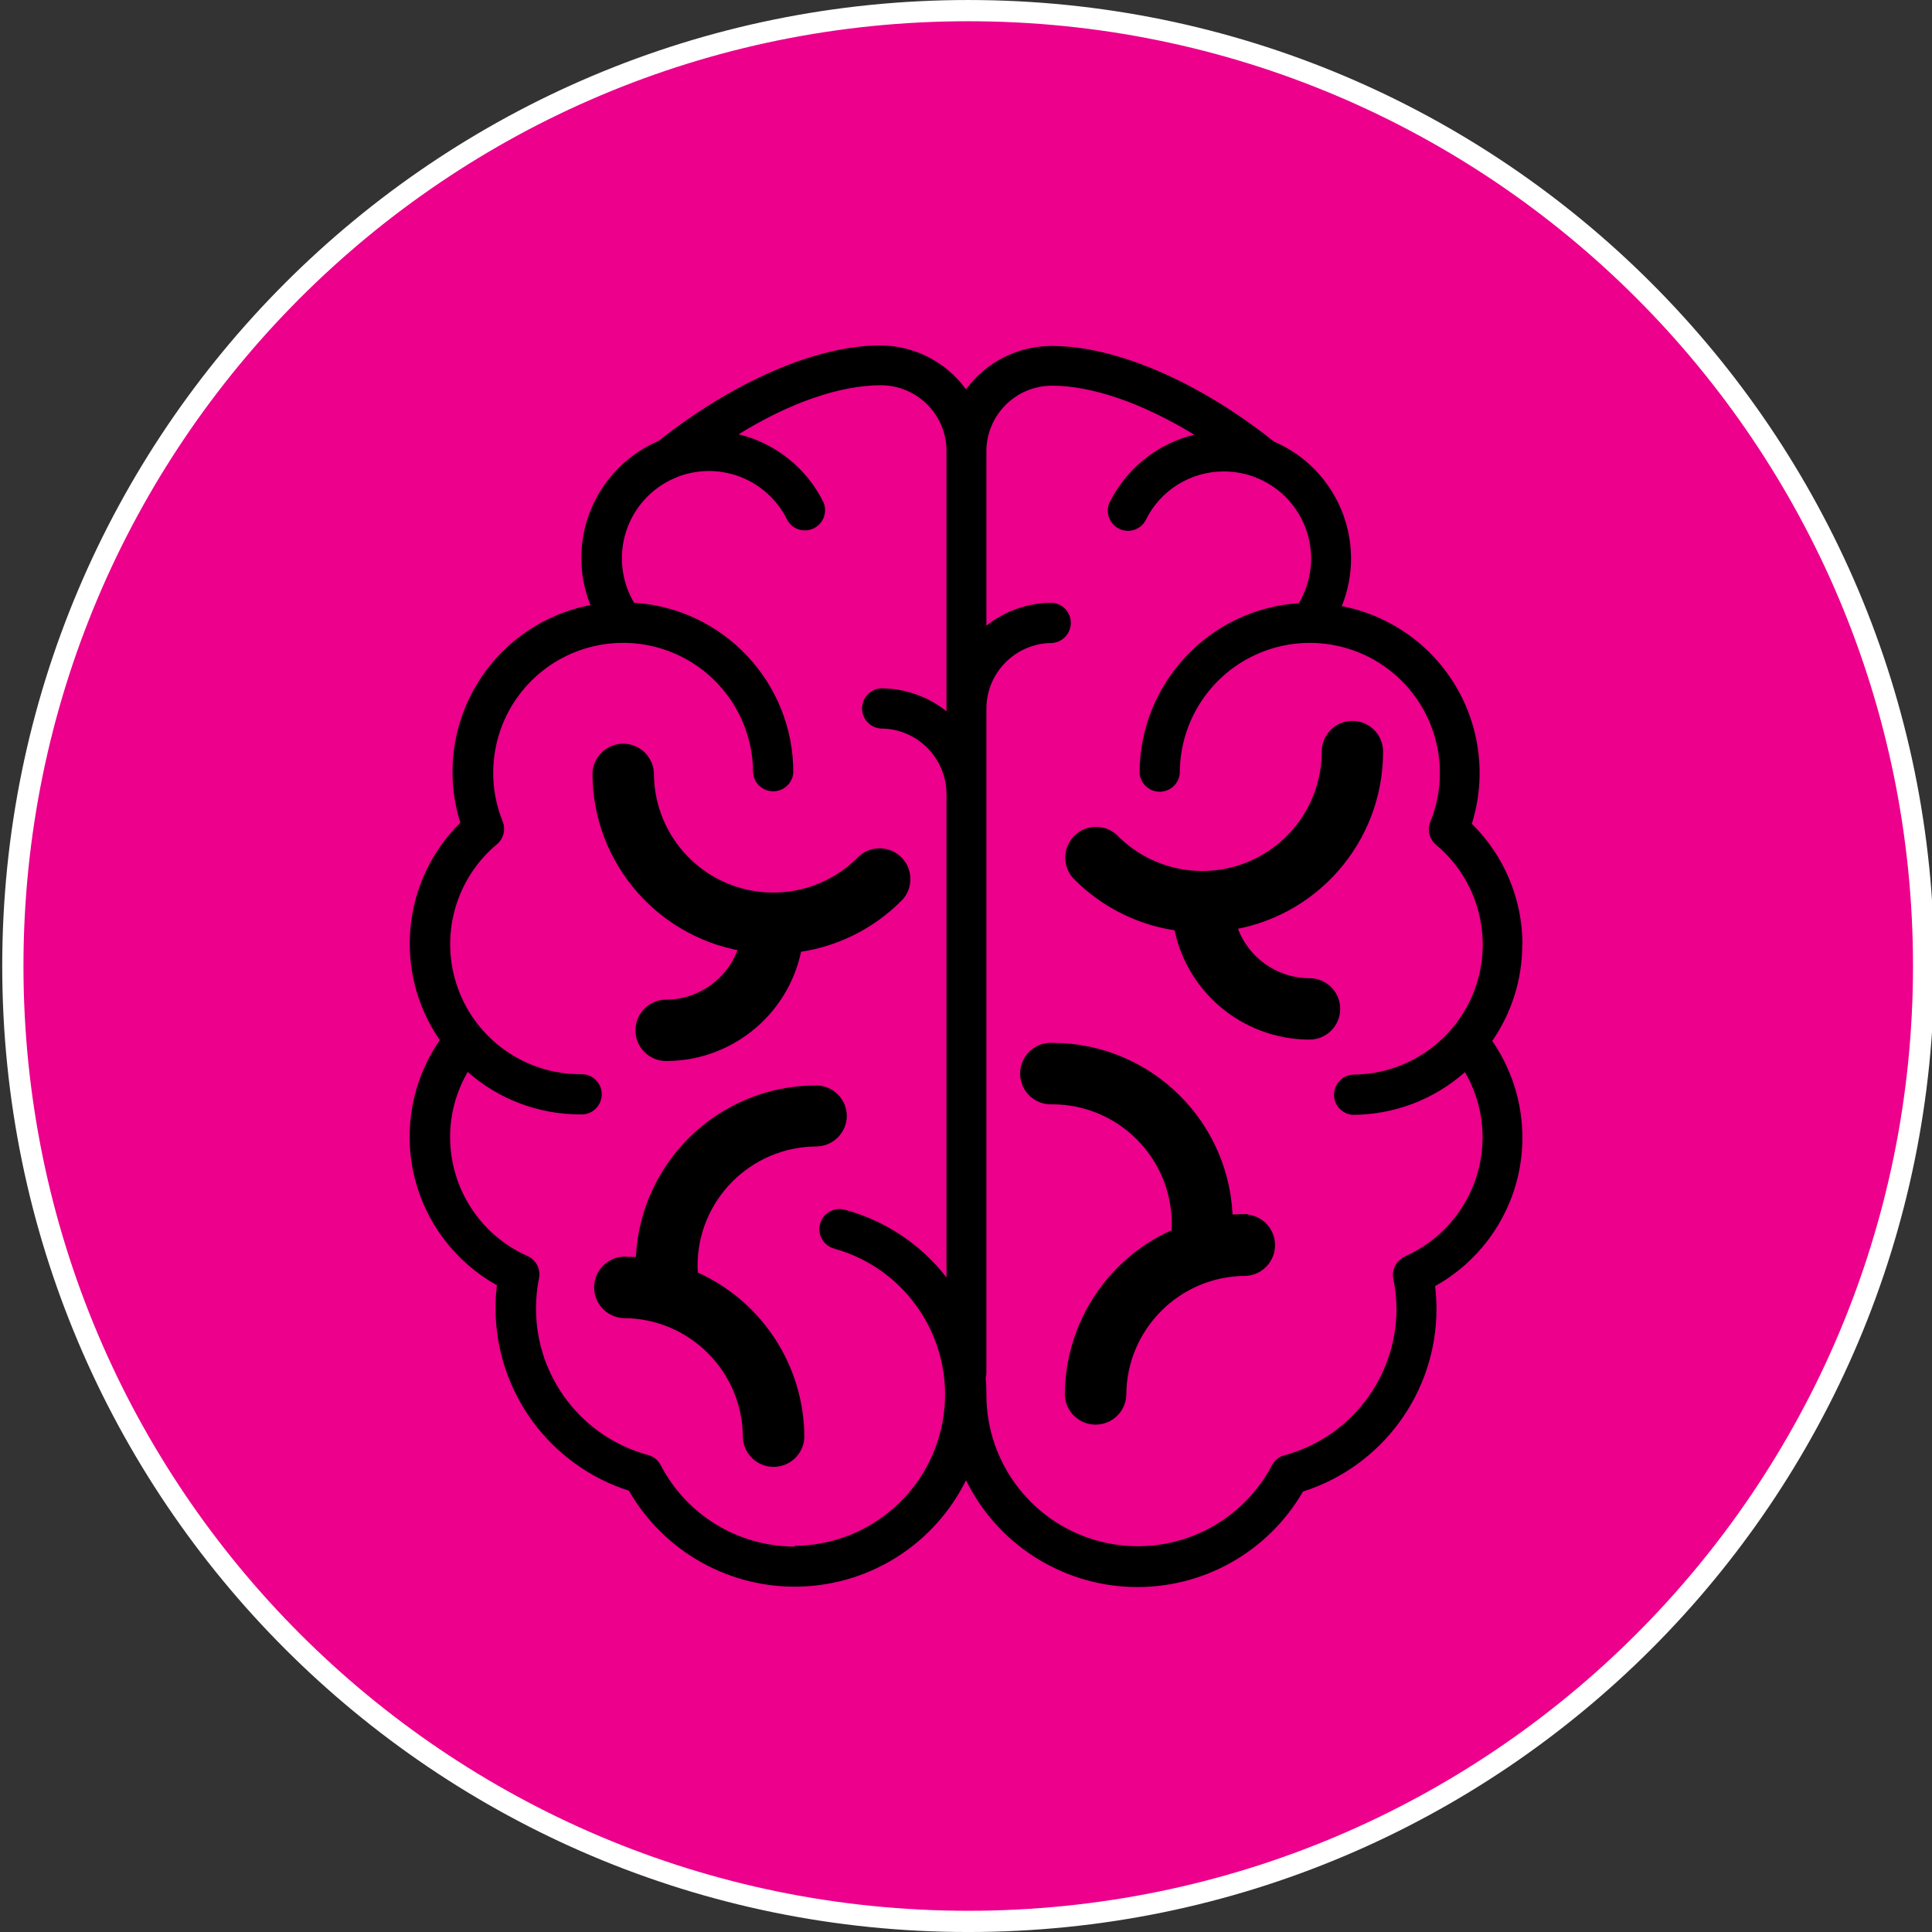 <?xml version="1.0" encoding="UTF-8"?>
<svg width="80px" height="80px" viewBox="0 0 80 80" version="1.1" xmlns="http://www.w3.org/2000/svg" xmlns:xlink="http://www.w3.org/1999/xlink">
    <rect x="0" y="0" width="80" height="80" fill="#333333" stroke="none"/>
    <!-- Generator: Sketch 51.2 (57519) - http://www.bohemiancoding.com/sketch -->
    <title>icon_train_md_color</title>
    <desc>Created with Sketch.</desc>
    <defs></defs>
    <g id="icon_train_md_color" stroke="none" stroke-width="1" fill="none" fill-rule="evenodd">
        <g id="icon_train" transform="translate(0.44, 0.44)">
            <path d="M39.653,79.121 C61.501,79.121 79.213,61.409 79.213,39.56 C79.213,17.712 61.501,0 39.653,0 C17.804,0 0.092,17.712 0.092,39.56 C0.092,61.409 17.804,79.121 39.653,79.121 Z" id="Shape" stroke="#FFFFFF" stroke-width="0.879" fill="#EC008C"></path>
            <path d="M62.602,38.681 C62.603,36.798 61.847,34.992 60.505,33.67 C61.105,31.757 60.86,29.679 59.832,27.959 C58.804,26.238 57.09,25.037 55.121,24.659 C56.192,22 54.942,18.972 52.308,17.842 C49.178,15.349 45.754,13.886 43.13,13.886 C41.721,13.878 40.393,14.547 39.56,15.684 C38.735,14.542 37.413,13.866 36.004,13.864 C33.367,13.864 29.956,15.349 26.826,17.82 C24.892,18.649 23.636,20.55 23.631,22.655 C23.63,23.327 23.758,23.992 24.009,24.615 C22.039,24.992 20.324,26.192 19.295,27.913 C18.266,29.634 18.02,31.713 18.62,33.626 C16.19,36.024 15.832,39.82 17.771,42.629 C16.642,44.261 16.254,46.294 16.705,48.227 C17.155,50.161 18.401,51.813 20.136,52.778 C20.097,53.096 20.078,53.416 20.079,53.736 C20.085,57.186 22.318,60.238 25.604,61.288 C27.059,63.822 29.792,65.348 32.713,65.257 C35.634,65.166 38.266,63.473 39.56,60.853 C40.848,63.474 43.476,65.173 46.395,65.272 C49.314,65.37 52.05,63.852 53.512,61.323 C56.8,60.275 59.035,57.223 59.042,53.771 C59.04,53.451 59.021,53.131 58.985,52.813 C60.719,51.849 61.966,50.196 62.416,48.263 C62.867,46.329 62.479,44.296 61.349,42.664 C62.161,41.491 62.595,40.099 62.593,38.673 L62.602,38.681 Z M32.466,63.6 C30.129,63.6 27.987,62.296 26.914,60.22 C26.805,60.015 26.615,59.866 26.391,59.807 C23.659,59.066 21.76,56.589 21.754,53.758 C21.753,53.335 21.794,52.912 21.877,52.497 C21.956,52.114 21.759,51.728 21.402,51.569 C19.456,50.706 18.201,48.779 18.198,46.651 C18.195,45.7 18.447,44.767 18.927,43.947 C20.213,45.081 21.868,45.706 23.582,45.705 C23.894,45.728 24.193,45.575 24.356,45.307 C24.519,45.04 24.519,44.705 24.356,44.438 C24.193,44.17 23.894,44.017 23.582,44.04 C21.317,44.039 19.295,42.62 18.523,40.49 C17.75,38.361 18.394,35.976 20.132,34.523 C20.41,34.293 20.508,33.909 20.374,33.574 C19.562,31.562 20.037,29.26 21.579,27.734 C23.122,26.209 25.429,25.759 27.432,26.593 C29.434,27.427 30.74,29.382 30.743,31.552 C30.775,31.988 31.138,32.326 31.576,32.326 C32.014,32.326 32.377,31.988 32.409,31.552 C32.416,27.833 29.527,24.751 25.815,24.519 C25.286,23.625 25.166,22.547 25.488,21.559 C25.809,20.571 26.54,19.769 27.495,19.358 C27.544,19.341 27.593,19.321 27.64,19.297 C29.386,18.637 31.348,19.418 32.163,21.099 C32.38,21.483 32.858,21.631 33.255,21.438 C33.651,21.245 33.829,20.777 33.662,20.369 C32.968,18.951 31.679,17.915 30.145,17.543 C32.273,16.224 34.365,15.512 36.031,15.512 C37.533,15.512 38.752,16.73 38.752,18.233 L38.752,29.011 C37.979,28.395 37.019,28.061 36.031,28.062 C35.594,28.093 35.256,28.457 35.256,28.895 C35.256,29.332 35.594,29.696 36.031,29.727 C37.533,29.727 38.752,30.946 38.752,32.448 L38.752,52.457 C37.693,51.087 36.213,50.101 34.541,49.653 C34.253,49.574 33.946,49.655 33.734,49.865 C33.522,50.074 33.439,50.381 33.514,50.669 C33.59,50.957 33.814,51.183 34.101,51.262 C37.113,52.097 39.048,55.024 38.639,58.122 C38.229,61.221 35.6,63.544 32.475,63.569 L32.466,63.6 Z M57.736,51.591 C57.378,51.749 57.178,52.135 57.257,52.519 C57.342,52.934 57.384,53.357 57.385,53.78 C57.374,56.608 55.476,59.08 52.747,59.82 C52.524,59.878 52.335,60.028 52.229,60.233 C50.887,62.785 47.978,64.093 45.178,63.404 C42.378,62.715 40.409,60.206 40.404,57.323 C40.404,57.086 40.404,56.857 40.374,56.624 C40.393,56.551 40.403,56.476 40.404,56.4 L40.404,28.905 C40.407,27.404 41.624,26.187 43.125,26.185 C43.562,26.153 43.9,25.789 43.9,25.352 C43.9,24.914 43.562,24.55 43.125,24.519 C42.137,24.518 41.178,24.852 40.404,25.468 L40.404,18.251 C40.404,16.748 41.623,15.53 43.125,15.53 C44.796,15.53 46.888,16.264 49.011,17.56 C47.478,17.934 46.189,18.97 45.495,20.387 C45.327,20.795 45.505,21.263 45.901,21.456 C46.298,21.649 46.776,21.5 46.993,21.116 C47.592,19.868 48.857,19.076 50.242,19.081 C50.679,19.082 51.112,19.161 51.521,19.314 C51.567,19.34 51.615,19.361 51.666,19.376 C52.621,19.785 53.353,20.587 53.674,21.576 C53.995,22.565 53.873,23.644 53.341,24.536 C49.635,24.781 46.753,27.856 46.747,31.569 C46.779,32.006 47.142,32.344 47.58,32.344 C48.018,32.344 48.381,32.006 48.413,31.569 C48.412,29.395 49.717,27.434 51.723,26.596 C53.729,25.759 56.042,26.21 57.587,27.739 C59.131,29.269 59.605,31.577 58.787,33.591 C58.651,33.926 58.747,34.309 59.024,34.541 C60.762,35.993 61.406,38.378 60.634,40.508 C59.861,42.638 57.839,44.056 55.574,44.057 C55.137,44.089 54.799,44.452 54.799,44.89 C54.799,45.328 55.137,45.691 55.574,45.723 C57.286,45.719 58.938,45.091 60.22,43.956 C60.7,44.776 60.952,45.709 60.949,46.659 C60.946,48.786 59.693,50.713 57.749,51.578 L57.736,51.591 Z" id="Shape" fill="#000000" fill-rule="nonzero"></path>
            <path d="M30.659,38.554 C30.297,40.207 28.835,41.387 27.143,41.393 C26.684,41.393 26.312,41.765 26.312,42.224 C26.312,42.683 26.684,43.055 27.143,43.055 C29.748,43.054 31.963,41.151 32.356,38.576 C33.975,38.401 35.483,37.667 36.62,36.501 C36.903,36.167 36.88,35.67 36.566,35.364 C36.253,35.058 35.756,35.046 35.429,35.336 C33.899,36.903 31.573,37.387 29.545,36.56 C27.518,35.733 26.194,33.759 26.198,31.569 C26.166,31.133 25.803,30.795 25.365,30.795 C24.927,30.795 24.564,31.133 24.532,31.569 C24.528,35.116 27.167,38.11 30.686,38.554 L30.659,38.554 Z" id="Shape" stroke="#000000" stroke-width="0.879"></path>
            <path d="M34.185,45.776 C34.185,45.317 33.813,44.945 33.354,44.945 C29.47,44.945 26.321,48.094 26.321,51.978 L26.321,52.101 C26.008,52.057 25.692,52.035 25.376,52.035 C24.939,52.067 24.601,52.43 24.601,52.868 C24.601,53.306 24.939,53.669 25.376,53.701 C28.349,53.704 30.758,56.113 30.76,59.086 C30.792,59.522 31.156,59.86 31.593,59.86 C32.031,59.86 32.395,59.522 32.426,59.086 C32.426,56.216 30.688,53.632 28.031,52.549 C28.031,52.36 28.004,52.171 28.004,51.978 C28.004,49.018 30.394,46.613 33.354,46.593 C33.813,46.591 34.185,46.218 34.185,45.758 L34.185,45.776 Z" id="Shape" stroke="#000000" stroke-width="0.879"></path>
            <path d="M53.776,40.505 C52.084,40.498 50.623,39.318 50.259,37.666 C53.77,37.212 56.396,34.221 56.391,30.681 C56.391,30.222 56.019,29.851 55.56,29.851 C55.102,29.851 54.73,30.222 54.73,30.681 C54.729,32.869 53.405,34.839 51.38,35.665 C49.354,36.492 47.03,36.011 45.499,34.448 C45.171,34.158 44.674,34.17 44.361,34.476 C44.048,34.783 44.024,35.279 44.308,35.613 C45.444,36.78 46.952,37.513 48.571,37.688 C48.964,40.264 51.179,42.166 53.785,42.167 C54.243,42.167 54.615,41.795 54.615,41.336 C54.615,40.877 54.243,40.505 53.785,40.505 L53.776,40.505 Z" id="Shape" stroke="#000000" stroke-width="0.879"></path>
            <path d="M51.112,50.273 C50.796,50.272 50.48,50.294 50.167,50.338 L50.167,50.215 C50.167,46.331 47.018,43.182 43.134,43.182 C42.822,43.16 42.523,43.313 42.361,43.58 C42.198,43.848 42.198,44.183 42.361,44.45 C42.523,44.717 42.822,44.871 43.134,44.848 C46.105,44.851 48.514,47.257 48.519,50.229 C48.519,50.422 48.519,50.611 48.488,50.8 C45.83,51.882 44.092,54.466 44.092,57.336 C44.124,57.773 44.488,58.111 44.925,58.111 C45.363,58.111 45.727,57.773 45.758,57.336 C45.761,54.363 48.17,51.954 51.143,51.952 C51.579,51.92 51.917,51.556 51.917,51.119 C51.917,50.681 51.579,50.317 51.143,50.286 L51.112,50.273 Z" id="Shape" stroke="#000000" stroke-width="0.879"></path>
            <path d="M30.659,38.554 C30.297,40.207 28.835,41.387 27.143,41.393 C26.684,41.393 26.312,41.765 26.312,42.224 C26.312,42.683 26.684,43.055 27.143,43.055 C29.748,43.054 31.963,41.151 32.356,38.576 C33.975,38.401 35.483,37.667 36.62,36.501 C36.903,36.167 36.88,35.67 36.566,35.364 C36.253,35.058 35.756,35.046 35.429,35.336 C33.899,36.903 31.573,37.387 29.545,36.56 C27.518,35.733 26.194,33.759 26.198,31.569 C26.166,31.133 25.803,30.795 25.365,30.795 C24.927,30.795 24.564,31.133 24.532,31.569 C24.528,35.116 27.167,38.11 30.686,38.554 L30.659,38.554 Z" id="Shape" fill="#000000" fill-rule="nonzero"></path>
            <path d="M34.185,45.776 C34.185,45.317 33.813,44.945 33.354,44.945 C29.47,44.945 26.321,48.094 26.321,51.978 L26.321,52.101 C26.008,52.057 25.692,52.035 25.376,52.035 C24.939,52.067 24.601,52.43 24.601,52.868 C24.601,53.306 24.939,53.669 25.376,53.701 C28.349,53.704 30.758,56.113 30.76,59.086 C30.792,59.522 31.156,59.86 31.593,59.86 C32.031,59.86 32.395,59.522 32.426,59.086 C32.426,56.216 30.688,53.632 28.031,52.549 C28.031,52.36 28.004,52.171 28.004,51.978 C28.004,49.018 30.394,46.613 33.354,46.593 C33.813,46.591 34.185,46.218 34.185,45.758 L34.185,45.776 Z" id="Shape" fill="#000000" fill-rule="nonzero"></path>
            <path d="M53.776,40.505 C52.084,40.498 50.623,39.318 50.259,37.666 C53.77,37.212 56.396,34.221 56.391,30.681 C56.391,30.222 56.019,29.851 55.56,29.851 C55.102,29.851 54.73,30.222 54.73,30.681 C54.729,32.869 53.405,34.839 51.38,35.665 C49.354,36.492 47.03,36.011 45.499,34.448 C45.171,34.158 44.674,34.17 44.361,34.476 C44.048,34.783 44.024,35.279 44.308,35.613 C45.444,36.78 46.952,37.513 48.571,37.688 C48.964,40.264 51.179,42.166 53.785,42.167 C54.243,42.167 54.615,41.795 54.615,41.336 C54.615,40.877 54.243,40.505 53.785,40.505 L53.776,40.505 Z" id="Shape" fill="#000000" fill-rule="nonzero"></path>
            <path d="M51.112,50.273 C50.796,50.272 50.48,50.294 50.167,50.338 L50.167,50.215 C50.167,46.331 47.018,43.182 43.134,43.182 C42.822,43.16 42.523,43.313 42.361,43.58 C42.198,43.848 42.198,44.183 42.361,44.45 C42.523,44.717 42.822,44.871 43.134,44.848 C46.105,44.851 48.514,47.257 48.519,50.229 C48.519,50.422 48.519,50.611 48.488,50.8 C45.83,51.882 44.092,54.466 44.092,57.336 C44.124,57.773 44.488,58.111 44.925,58.111 C45.363,58.111 45.727,57.773 45.758,57.336 C45.761,54.363 48.17,51.954 51.143,51.952 C51.579,51.92 51.917,51.556 51.917,51.119 C51.917,50.681 51.579,50.317 51.143,50.286 L51.112,50.273 Z" id="Shape" fill="#000000" fill-rule="nonzero"></path>
        </g>
    </g>
</svg>
